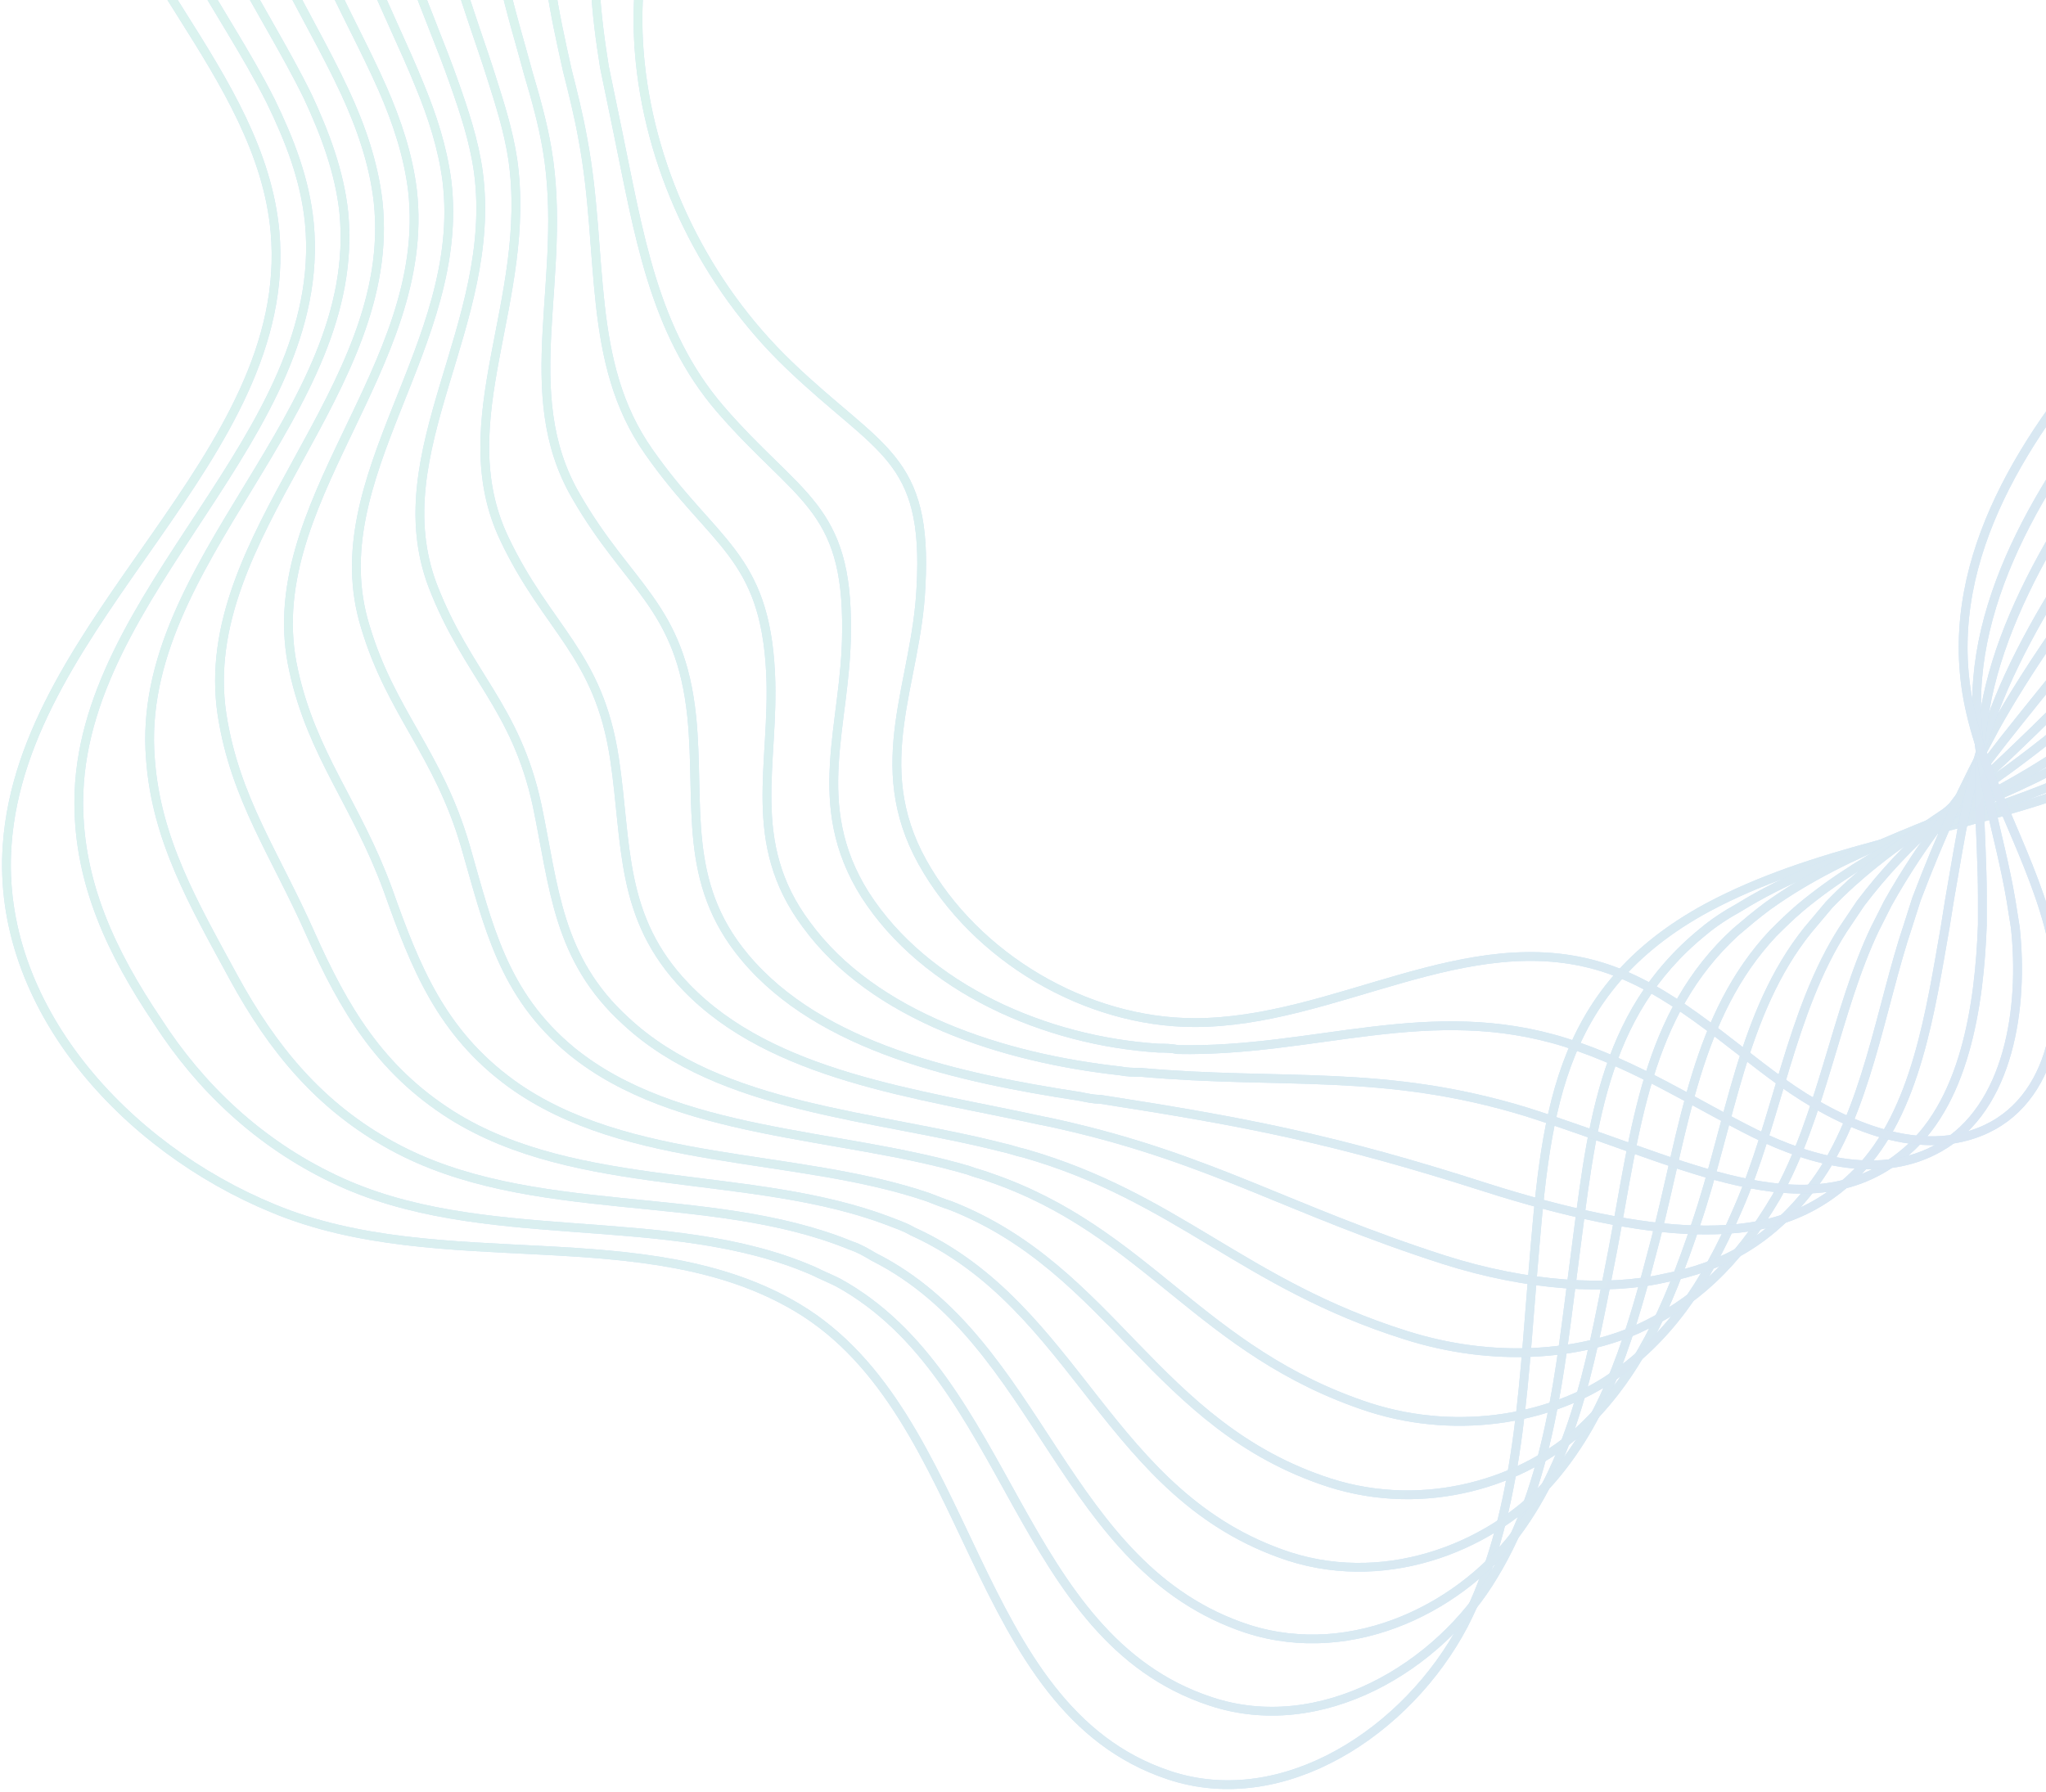 <svg width="234" height="205" viewBox="0 0 234 205" fill="none" xmlns="http://www.w3.org/2000/svg">
<g opacity="0.2" clip-path="url(#clip0_3240_6606)">
<path d="M17.364 -48.2C11.959 -40.729 8.682 -32.446 9.665 -23.189C11.795 -5.161 29.815 8.319 31.453 26.509C33.746 52.333 2.621 70.686 0.819 96.671C-0.492 115.024 14.252 131.265 31.289 138.249C50.456 146.207 73.881 139.223 91.246 149.618C111.559 161.798 110.74 195.418 133.674 203.051C146.78 207.436 161.032 198.016 167.421 185.835C173.646 173.655 174.137 159.525 175.284 145.882C176.758 128.179 177.577 113.4 195.27 103.817C207.392 97.321 221.48 95.534 234.586 91.149C257.848 83.191 277.833 66.138 289.137 44.537C298.147 27.322 300.112 2.797 284.058 -8.247C274.393 -14.905 261.615 -14.256 250.312 -11.332C228.852 -5.81 205.099 4.422 183.475 -7.759C164.964 -18.316 164.308 -42.515 154.315 -59.731C145.961 -74.348 132.692 -87.341 116.146 -91.564C92.556 -97.573 68.475 -85.555 47.507 -73.211C36.531 -66.715 24.9 -58.269 17.364 -48.2Z" stroke="#167FD2" stroke-miterlimit="10" stroke-linecap="round" stroke-linejoin="round"/>
<path d="M17.364 -48.2C11.959 -40.729 8.682 -32.446 9.665 -23.189C11.795 -5.161 29.815 8.319 31.453 26.509C33.746 52.333 2.621 70.686 0.819 96.671C-0.492 115.024 14.252 131.265 31.289 138.249C50.456 146.207 73.881 139.223 91.246 149.618C111.559 161.798 110.74 195.418 133.674 203.051C146.78 207.436 161.032 198.016 167.421 185.835C173.646 173.655 174.137 159.525 175.284 145.882C176.758 128.179 177.577 113.4 195.27 103.817C207.392 97.321 221.48 95.534 234.586 91.149C257.848 83.191 277.833 66.138 289.137 44.537C298.147 27.322 300.112 2.797 284.058 -8.247C274.393 -14.905 261.615 -14.256 250.312 -11.332C228.852 -5.81 205.099 4.422 183.475 -7.759C164.964 -18.316 164.308 -42.515 154.315 -59.731C145.961 -74.348 132.692 -87.341 116.146 -91.564C92.556 -97.573 68.475 -85.555 47.507 -73.211C36.531 -66.715 24.9 -58.269 17.364 -48.2Z" stroke="url(#paint0_linear_3240_6606)" stroke-miterlimit="10" stroke-linecap="round" stroke-linejoin="round"/>
<path d="M22.934 -45.601C17.856 -38.617 14.743 -30.659 15.562 -21.889C16.709 -9.546 25.392 0.524 30.961 11.568C33.091 15.953 34.893 20.5 35.384 25.535C37.678 49.897 9.01 67.6 9.01 91.799C9.01 101.057 12.778 109.015 18.02 116.811C22.934 124.444 29.651 130.778 38.169 134.838C55.042 142.959 76.338 138.086 93.048 145.395C94.031 145.882 94.85 146.207 95.833 146.694C115.655 157.576 116.31 187.297 138.425 194.606C151.039 198.828 164.636 190.708 170.861 180.151C177.25 169.594 178.396 156.926 180.035 144.421C182 129.479 182.983 116.161 194.778 106.579C195.925 105.604 197.399 104.63 198.874 103.818C209.685 97.159 222.136 94.885 233.93 90.175C254.735 81.405 273.574 64.514 285.041 43.888C289.792 35.442 293.396 25.535 293.56 15.79C293.724 5.071 289.628 -5.161 280.454 -10.683C270.953 -16.529 258.667 -15.717 247.855 -12.632C230.163 -7.597 211.16 0.849 192.649 -4.186C189.536 -4.998 186.587 -6.298 183.639 -7.922C165.783 -17.829 164.144 -40.891 154.315 -57.132C145.797 -70.937 133.019 -82.956 117.129 -87.016C94.686 -92.538 71.588 -81.494 51.602 -69.638C41.118 -63.304 29.978 -55.346 22.934 -45.601Z" stroke="#167FD2" stroke-width="1.001" stroke-miterlimit="10" stroke-linecap="round" stroke-linejoin="round"/>
<path d="M22.934 -45.601C17.856 -38.617 14.743 -30.659 15.562 -21.889C16.709 -9.546 25.392 0.524 30.961 11.568C33.091 15.953 34.893 20.5 35.384 25.535C37.678 49.897 9.01 67.6 9.01 91.799C9.01 101.057 12.778 109.015 18.02 116.811C22.934 124.444 29.651 130.778 38.169 134.838C55.042 142.959 76.338 138.086 93.048 145.395C94.031 145.882 94.85 146.207 95.833 146.694C115.655 157.576 116.31 187.297 138.425 194.606C151.039 198.828 164.636 190.708 170.861 180.151C177.25 169.594 178.396 156.926 180.035 144.421C182 129.479 182.983 116.161 194.778 106.579C195.925 105.604 197.399 104.63 198.874 103.818C209.685 97.159 222.136 94.885 233.93 90.175C254.735 81.405 273.574 64.514 285.041 43.888C289.792 35.442 293.396 25.535 293.56 15.79C293.724 5.071 289.628 -5.161 280.454 -10.683C270.953 -16.529 258.667 -15.717 247.855 -12.632C230.163 -7.597 211.16 0.849 192.649 -4.186C189.536 -4.998 186.587 -6.298 183.639 -7.922C165.783 -17.829 164.144 -40.891 154.315 -57.132C145.797 -70.937 133.019 -82.956 117.129 -87.016C94.686 -92.538 71.588 -81.494 51.602 -69.638C41.118 -63.304 29.978 -55.346 22.934 -45.601Z" stroke="url(#paint1_linear_3240_6606)" stroke-width="1.001" stroke-miterlimit="10" stroke-linecap="round" stroke-linejoin="round"/>
<path d="M28.504 -43.003C23.59 -36.344 20.805 -28.873 21.46 -20.59C22.443 -9.059 30.142 0.686 35.221 11.08C37.186 15.303 38.825 19.688 39.316 24.236C41.609 47.298 15.399 64.189 17.201 86.764C17.856 96.022 22.115 103.33 26.702 111.776C31.125 119.896 36.531 126.555 44.886 131.103C60.612 139.71 81.089 135.813 97.307 142.471C98.29 142.796 99.109 143.284 99.928 143.771C119.259 153.515 121.388 179.339 142.684 186.323C154.807 190.221 167.585 183.724 173.973 174.629C180.362 165.534 182.164 154.652 184.458 142.959C187.079 129.154 188.226 115.998 198.546 106.578C199.693 105.604 200.839 104.63 202.15 103.655C211.651 96.834 222.463 94.073 232.784 89.038C251.459 79.781 269.151 63.052 280.618 43.4C285.86 34.468 290.283 24.561 290.775 14.166C291.266 2.96 286.352 -7.922 276.687 -13.281C267.185 -18.479 255.718 -17.504 245.398 -14.256C228.525 -8.896 210.505 -0.288 192.485 -4.836C189.536 -5.648 186.587 -6.623 183.639 -8.247C166.438 -17.504 163.981 -39.267 153.988 -54.696C145.797 -67.689 133.347 -78.733 118.276 -82.469C96.652 -87.666 74.701 -77.272 55.698 -65.903C45.705 -60.056 35.221 -52.26 28.504 -43.003Z" stroke="#167FD2" stroke-width="1.001" stroke-miterlimit="10" stroke-linecap="round" stroke-linejoin="round"/>
<path d="M28.504 -43.003C23.59 -36.344 20.805 -28.873 21.46 -20.59C22.443 -9.059 30.142 0.686 35.221 11.08C37.186 15.303 38.825 19.688 39.316 24.236C41.609 47.298 15.399 64.189 17.201 86.764C17.856 96.022 22.115 103.33 26.702 111.776C31.125 119.896 36.531 126.555 44.886 131.103C60.612 139.71 81.089 135.813 97.307 142.471C98.29 142.796 99.109 143.284 99.928 143.771C119.259 153.515 121.388 179.339 142.684 186.323C154.807 190.221 167.585 183.724 173.973 174.629C180.362 165.534 182.164 154.652 184.458 142.959C187.079 129.154 188.226 115.998 198.546 106.578C199.693 105.604 200.839 104.63 202.15 103.655C211.651 96.834 222.463 94.073 232.784 89.038C251.459 79.781 269.151 63.052 280.618 43.4C285.86 34.468 290.283 24.561 290.775 14.166C291.266 2.96 286.352 -7.922 276.687 -13.281C267.185 -18.479 255.718 -17.504 245.398 -14.256C228.525 -8.896 210.505 -0.288 192.485 -4.836C189.536 -5.648 186.587 -6.623 183.639 -8.247C166.438 -17.504 163.981 -39.267 153.988 -54.696C145.797 -67.689 133.347 -78.733 118.276 -82.469C96.652 -87.666 74.701 -77.272 55.698 -65.903C45.705 -60.056 35.221 -52.26 28.504 -43.003Z" stroke="url(#paint2_linear_3240_6606)" stroke-width="1.001" stroke-miterlimit="10" stroke-linecap="round" stroke-linejoin="round"/>
<path d="M34.074 -40.404C29.487 -34.07 26.866 -27.086 27.357 -19.453C28.012 -8.571 34.893 0.686 39.48 10.593C41.282 14.491 42.756 18.714 43.248 23.099C45.541 44.7 22.279 61.103 25.392 81.73C26.866 91.312 31.453 97.646 35.548 106.903C39.316 115.349 43.411 122.332 51.602 127.53C66.018 136.625 86.004 133.701 101.73 139.71C102.549 140.035 103.532 140.36 104.351 140.847C123.354 149.455 126.63 171.218 147.435 178.04C159.066 181.775 171.188 176.578 177.577 169.107C183.966 161.636 186.587 152.379 189.372 141.659C192.648 128.991 193.959 116.161 202.805 106.741C203.788 105.766 204.771 104.792 205.918 103.818C214.108 96.996 223.118 93.748 232.292 88.226C248.674 78.319 265.219 61.753 276.687 43.075C282.256 33.818 287.662 23.748 288.318 12.867C289.137 1.336 283.403 -10.52 273.083 -15.393C263.745 -19.94 252.769 -18.803 242.94 -15.393C226.722 -9.871 209.685 -0.938 192.485 -4.998C189.536 -5.648 186.751 -6.622 183.966 -8.084C167.257 -16.53 164.144 -37.318 154.152 -51.773C145.633 -64.279 133.674 -74.511 119.259 -77.921C98.781 -82.631 77.813 -73.049 59.793 -62.33C50.292 -56.645 40.463 -49.337 34.074 -40.404Z" stroke="#167FD2" stroke-width="1.002" stroke-miterlimit="10" stroke-linecap="round" stroke-linejoin="round"/>
<path d="M34.074 -40.404C29.487 -34.07 26.866 -27.086 27.357 -19.453C28.012 -8.571 34.893 0.686 39.48 10.593C41.282 14.491 42.756 18.714 43.248 23.099C45.541 44.7 22.279 61.103 25.392 81.73C26.866 91.312 31.453 97.646 35.548 106.903C39.316 115.349 43.411 122.332 51.602 127.53C66.018 136.625 86.004 133.701 101.73 139.71C102.549 140.035 103.532 140.36 104.351 140.847C123.354 149.455 126.63 171.218 147.435 178.04C159.066 181.775 171.188 176.578 177.577 169.107C183.966 161.636 186.587 152.379 189.372 141.659C192.648 128.991 193.959 116.161 202.805 106.741C203.788 105.766 204.771 104.792 205.918 103.818C214.108 96.996 223.118 93.748 232.292 88.226C248.674 78.319 265.219 61.753 276.687 43.075C282.256 33.818 287.662 23.748 288.318 12.867C289.137 1.336 283.403 -10.52 273.083 -15.393C263.745 -19.94 252.769 -18.803 242.94 -15.393C226.722 -9.871 209.685 -0.938 192.485 -4.998C189.536 -5.648 186.751 -6.622 183.966 -8.084C167.257 -16.53 164.144 -37.318 154.152 -51.773C145.633 -64.279 133.674 -74.511 119.259 -77.921C98.781 -82.631 77.813 -73.049 59.793 -62.33C50.292 -56.645 40.463 -49.337 34.074 -40.404Z" stroke="url(#paint3_linear_3240_6606)" stroke-width="1.002" stroke-miterlimit="10" stroke-linecap="round" stroke-linejoin="round"/>
<path d="M39.644 -37.805C35.548 -31.959 32.927 -25.3 33.255 -18.154C33.746 -7.922 39.644 0.849 43.739 10.106C45.377 13.841 46.688 17.739 47.179 21.8C49.472 42.101 29.323 57.693 33.582 76.695C35.712 86.439 40.79 91.962 44.394 101.869C47.507 110.639 50.455 118.11 58.482 123.957C71.752 133.539 90.918 131.752 106.153 136.95C106.972 137.274 107.791 137.599 108.774 137.924C127.286 145.233 132.036 163.098 152.022 169.594C163.161 173.167 174.465 169.432 180.854 163.423C187.243 157.413 190.683 149.78 193.959 140.035C197.891 128.504 199.201 115.836 206.737 106.416C207.556 105.442 208.375 104.467 209.194 103.493C215.91 96.509 223.446 92.774 231.145 86.927C245.234 76.37 260.796 59.966 272.1 42.264C278.161 32.681 284.386 22.449 285.369 11.081C286.352 -0.938 280.127 -13.444 269.151 -18.154C259.977 -22.052 249.657 -20.752 240.319 -17.179C224.92 -11.332 208.866 -2.237 192.157 -5.81C189.372 -6.46 186.587 -7.272 183.966 -8.734C167.912 -16.529 163.817 -36.019 153.824 -49.661C145.633 -60.706 134.166 -70.125 120.569 -73.049C101.075 -77.434 81.089 -68.664 64.052 -58.594C54.879 -53.235 45.705 -46.251 39.644 -37.805Z" stroke="#167FD2" stroke-width="1.003" stroke-miterlimit="10" stroke-linecap="round" stroke-linejoin="round"/>
<path d="M39.644 -37.805C35.548 -31.959 32.927 -25.3 33.255 -18.154C33.746 -7.922 39.644 0.849 43.739 10.106C45.377 13.841 46.688 17.739 47.179 21.8C49.472 42.101 29.323 57.693 33.582 76.695C35.712 86.439 40.79 91.962 44.394 101.869C47.507 110.639 50.455 118.11 58.482 123.957C71.752 133.539 90.918 131.752 106.153 136.95C106.972 137.274 107.791 137.599 108.774 137.924C127.286 145.233 132.036 163.098 152.022 169.594C163.161 173.167 174.465 169.432 180.854 163.423C187.243 157.413 190.683 149.78 193.959 140.035C197.891 128.504 199.201 115.836 206.737 106.416C207.556 105.442 208.375 104.467 209.194 103.493C215.91 96.509 223.446 92.774 231.145 86.927C245.234 76.37 260.796 59.966 272.1 42.264C278.161 32.681 284.386 22.449 285.369 11.081C286.352 -0.938 280.127 -13.444 269.151 -18.154C259.977 -22.052 249.657 -20.752 240.319 -17.179C224.92 -11.332 208.866 -2.237 192.157 -5.81C189.372 -6.46 186.587 -7.272 183.966 -8.734C167.912 -16.529 163.817 -36.019 153.824 -49.661C145.633 -60.706 134.166 -70.125 120.569 -73.049C101.075 -77.434 81.089 -68.664 64.052 -58.594C54.879 -53.235 45.705 -46.251 39.644 -37.805Z" stroke="url(#paint4_linear_3240_6606)" stroke-width="1.003" stroke-miterlimit="10" stroke-linecap="round" stroke-linejoin="round"/>
<path d="M45.214 -35.207C41.282 -29.685 38.988 -23.513 39.152 -16.854C39.316 -7.434 44.394 0.849 47.998 9.781C49.473 13.354 50.619 16.927 51.111 20.663C53.404 39.503 36.531 54.607 41.773 71.66C44.722 81.567 50.128 86.115 53.24 96.834C55.862 105.929 57.5 113.725 65.363 120.221C77.322 129.966 95.833 129.479 110.74 133.864C111.559 134.189 112.378 134.351 113.198 134.676C131.217 140.847 137.279 154.652 156.609 160.987C167.257 164.397 177.905 161.961 184.294 157.576C190.683 153.191 194.942 147.182 198.71 138.411C203.297 128.017 204.771 115.674 210.832 106.254C211.488 105.279 212.143 104.305 212.798 103.33C218.204 96.184 223.938 91.962 230.49 85.627C242.285 74.421 256.701 58.18 268.005 41.452C274.557 31.544 281.601 21.15 282.912 9.294C284.222 -3.212 277.342 -16.529 265.547 -20.915C256.537 -24.163 246.872 -22.701 237.862 -18.966C223.282 -12.794 208.211 -3.537 191.993 -6.622C189.209 -7.11 186.587 -7.922 183.966 -9.221C168.568 -16.367 163.653 -34.72 153.66 -47.388C145.633 -57.62 134.658 -66.065 121.716 -68.664C103.205 -72.561 84.202 -64.766 68.312 -55.021C59.466 -49.986 50.947 -43.327 45.214 -35.207Z" stroke="#167FD2" stroke-width="1.003" stroke-miterlimit="10" stroke-linecap="round" stroke-linejoin="round"/>
<path d="M45.214 -35.207C41.282 -29.685 38.988 -23.513 39.152 -16.854C39.316 -7.434 44.394 0.849 47.998 9.781C49.473 13.354 50.619 16.927 51.111 20.663C53.404 39.503 36.531 54.607 41.773 71.66C44.722 81.567 50.128 86.115 53.24 96.834C55.862 105.929 57.5 113.725 65.363 120.221C77.322 129.966 95.833 129.479 110.74 133.864C111.559 134.189 112.378 134.351 113.198 134.676C131.217 140.847 137.279 154.652 156.609 160.987C167.257 164.397 177.905 161.961 184.294 157.576C190.683 153.191 194.942 147.182 198.71 138.411C203.297 128.017 204.771 115.674 210.832 106.254C211.488 105.279 212.143 104.305 212.798 103.33C218.204 96.184 223.938 91.962 230.49 85.627C242.285 74.421 256.701 58.18 268.005 41.452C274.557 31.544 281.601 21.15 282.912 9.294C284.222 -3.212 277.342 -16.529 265.547 -20.915C256.537 -24.163 246.872 -22.701 237.862 -18.966C223.282 -12.794 208.211 -3.537 191.993 -6.622C189.209 -7.11 186.587 -7.922 183.966 -9.221C168.568 -16.367 163.653 -34.72 153.66 -47.388C145.633 -57.62 134.658 -66.065 121.716 -68.664C103.205 -72.561 84.202 -64.766 68.312 -55.021C59.466 -49.986 50.947 -43.327 45.214 -35.207Z" stroke="url(#paint5_linear_3240_6606)" stroke-width="1.003" stroke-miterlimit="10" stroke-linecap="round" stroke-linejoin="round"/>
<path d="M50.783 -32.608C47.179 -27.411 45.05 -21.727 44.886 -15.555C44.722 -6.785 48.981 1.011 51.93 9.456C53.077 12.705 54.223 16.115 54.715 19.688C57.008 37.066 43.739 51.684 49.473 66.95C53.404 77.182 58.974 80.755 61.431 92.124C63.397 101.544 63.725 109.664 71.588 116.811C82.4 126.88 100.092 127.53 114.672 131.265C115.491 131.428 116.31 131.752 117.129 131.915C134.657 136.95 142.193 146.857 160.704 152.704C170.861 155.952 180.69 154.977 187.243 152.054C193.631 149.131 198.546 144.745 203.133 136.95C208.375 127.692 210.013 115.511 214.436 106.254C214.928 105.279 215.419 104.305 215.911 103.33C220.006 96.022 224.101 91.312 229.18 84.653C238.681 72.635 252.114 56.881 263.254 40.964C270.462 30.732 278.161 20.176 279.799 7.67C281.437 -5.161 273.902 -19.453 261.288 -23.351C252.442 -26.112 243.268 -24.325 234.913 -20.427C221.153 -14.093 207.064 -4.673 191.338 -7.11C188.717 -7.597 186.096 -8.246 183.639 -9.383C168.895 -15.88 163.161 -32.933 153.005 -44.789C144.978 -54.047 134.494 -61.517 122.371 -63.954C104.843 -67.364 86.987 -60.381 71.915 -51.286C64.052 -46.576 56.189 -40.242 50.783 -32.608Z" stroke="#167FD2" stroke-width="1.004" stroke-miterlimit="10" stroke-linecap="round" stroke-linejoin="round"/>
<path d="M50.783 -32.608C47.179 -27.411 45.05 -21.727 44.886 -15.555C44.722 -6.785 48.981 1.011 51.93 9.456C53.077 12.705 54.223 16.115 54.715 19.688C57.008 37.066 43.739 51.684 49.473 66.95C53.404 77.182 58.974 80.755 61.431 92.124C63.397 101.544 63.725 109.664 71.588 116.811C82.4 126.88 100.092 127.53 114.672 131.265C115.491 131.428 116.31 131.752 117.129 131.915C134.657 136.95 142.193 146.857 160.704 152.704C170.861 155.952 180.69 154.977 187.243 152.054C193.631 149.131 198.546 144.745 203.133 136.95C208.375 127.692 210.013 115.511 214.436 106.254C214.928 105.279 215.419 104.305 215.911 103.33C220.006 96.022 224.101 91.312 229.18 84.653C238.681 72.635 252.114 56.881 263.254 40.964C270.462 30.732 278.161 20.176 279.799 7.67C281.437 -5.161 273.902 -19.453 261.288 -23.351C252.442 -26.112 243.268 -24.325 234.913 -20.427C221.153 -14.093 207.064 -4.673 191.338 -7.11C188.717 -7.597 186.096 -8.246 183.639 -9.383C168.895 -15.88 163.161 -32.933 153.005 -44.789C144.978 -54.047 134.494 -61.517 122.371 -63.954C104.843 -67.364 86.987 -60.381 71.915 -51.286C64.052 -46.576 56.189 -40.242 50.783 -32.608Z" stroke="url(#paint6_linear_3240_6606)" stroke-width="1.004" stroke-miterlimit="10" stroke-linecap="round" stroke-linejoin="round"/>
<path d="M56.353 -30.01C53.077 -25.3 51.111 -19.94 50.783 -14.418C50.455 -6.298 53.732 1.011 56.189 8.807C57.172 11.892 58.155 14.978 58.646 18.226C60.94 34.305 51.275 48.11 57.663 61.59C62.578 71.985 68.475 74.746 70.277 86.764C71.752 96.509 70.769 104.954 78.468 112.912C88.297 123.144 105.006 125.093 119.095 128.179C119.914 128.342 120.733 128.504 121.388 128.666C138.589 132.564 147.435 138.411 165.127 144.096C174.792 147.181 183.966 147.669 190.355 146.207C196.908 144.908 202.477 142.147 207.556 135.325C213.453 127.367 215.091 115.186 218.204 105.929C218.532 104.954 218.859 103.817 219.187 102.843C221.972 95.534 224.429 90.175 228.197 83.191C235.241 70.523 248.019 54.931 258.83 39.99C266.53 29.433 275.048 18.714 276.85 5.721C278.652 -7.597 270.625 -22.864 257.356 -26.274C248.674 -28.548 240.155 -26.437 232.128 -22.377C219.023 -15.718 206.081 -6.135 191.01 -8.247C188.389 -8.571 185.932 -9.221 183.639 -10.196C169.386 -16.042 162.998 -31.959 152.677 -42.84C144.814 -51.286 134.821 -57.782 123.19 -59.894C106.645 -62.979 89.771 -56.808 75.683 -48.2C68.639 -43.328 61.267 -37.318 56.353 -30.01Z" stroke="#167FD2" stroke-width="1.005" stroke-miterlimit="10" stroke-linecap="round" stroke-linejoin="round"/>
<path d="M56.353 -30.01C53.077 -25.3 51.111 -19.94 50.783 -14.418C50.455 -6.298 53.732 1.011 56.189 8.807C57.172 11.892 58.155 14.978 58.646 18.226C60.94 34.305 51.275 48.11 57.663 61.59C62.578 71.985 68.475 74.746 70.277 86.764C71.752 96.509 70.769 104.954 78.468 112.912C88.297 123.144 105.006 125.093 119.095 128.179C119.914 128.342 120.733 128.504 121.388 128.666C138.589 132.564 147.435 138.411 165.127 144.096C174.792 147.181 183.966 147.669 190.355 146.207C196.908 144.908 202.477 142.147 207.556 135.325C213.453 127.367 215.091 115.186 218.204 105.929C218.532 104.954 218.859 103.817 219.187 102.843C221.972 95.534 224.429 90.175 228.197 83.191C235.241 70.523 248.019 54.931 258.83 39.99C266.53 29.433 275.048 18.714 276.85 5.721C278.652 -7.597 270.625 -22.864 257.356 -26.274C248.674 -28.548 240.155 -26.437 232.128 -22.377C219.023 -15.718 206.081 -6.135 191.01 -8.247C188.389 -8.571 185.932 -9.221 183.639 -10.196C169.386 -16.042 162.998 -31.959 152.677 -42.84C144.814 -51.286 134.821 -57.782 123.19 -59.894C106.645 -62.979 89.771 -56.808 75.683 -48.2C68.639 -43.328 61.267 -37.318 56.353 -30.01Z" stroke="url(#paint7_linear_3240_6606)" stroke-width="1.005" stroke-miterlimit="10" stroke-linecap="round" stroke-linejoin="round"/>
<path d="M61.923 -27.411C58.974 -23.026 57.172 -18.316 56.681 -13.119C56.025 -5.81 58.483 1.173 60.448 8.482C61.267 11.243 62.087 14.166 62.578 17.09C65.035 31.707 58.974 44.862 65.854 56.718C71.916 67.275 77.813 69.224 79.124 82.054C80.106 92.124 77.977 100.894 85.185 109.502C93.867 119.896 109.757 123.307 123.518 125.418C124.337 125.581 124.992 125.743 125.811 125.743C142.521 128.342 152.677 130.291 169.878 135.813C179.052 138.736 187.406 140.523 193.959 140.685C200.512 140.847 206.901 139.711 212.47 134.026C219.187 127.205 220.825 115.349 222.463 106.091C222.627 105.117 222.791 103.98 222.955 103.005C224.265 95.534 225.084 89.525 227.705 82.379C232.456 68.899 244.251 53.795 254.899 39.665C263.09 28.783 272.427 17.902 274.557 4.422C276.687 -9.383 268.004 -25.625 253.916 -28.548C245.561 -30.335 237.371 -27.898 229.999 -23.676C217.713 -16.854 205.754 -6.947 191.174 -8.571C188.717 -8.896 186.26 -9.383 183.966 -10.358C170.37 -15.555 163.162 -30.172 152.841 -40.242C145.142 -47.713 135.477 -53.397 124.665 -55.184C109.266 -57.62 93.376 -52.26 80.27 -44.302C73.226 -39.917 66.51 -34.233 61.923 -27.411Z" stroke="#167FD2" stroke-width="1.005" stroke-miterlimit="10" stroke-linecap="round" stroke-linejoin="round"/>
<path d="M61.923 -27.411C58.974 -23.026 57.172 -18.316 56.681 -13.119C56.025 -5.81 58.483 1.173 60.448 8.482C61.267 11.243 62.087 14.166 62.578 17.09C65.035 31.707 58.974 44.862 65.854 56.718C71.916 67.275 77.813 69.224 79.124 82.054C80.106 92.124 77.977 100.894 85.185 109.502C93.867 119.896 109.757 123.307 123.518 125.418C124.337 125.581 124.992 125.743 125.811 125.743C142.521 128.342 152.677 130.291 169.878 135.813C179.052 138.736 187.406 140.523 193.959 140.685C200.512 140.847 206.901 139.711 212.47 134.026C219.187 127.205 220.825 115.349 222.463 106.091C222.627 105.117 222.791 103.98 222.955 103.005C224.265 95.534 225.084 89.525 227.705 82.379C232.456 68.899 244.251 53.795 254.899 39.665C263.09 28.783 272.427 17.902 274.557 4.422C276.687 -9.383 268.004 -25.625 253.916 -28.548C245.561 -30.335 237.371 -27.898 229.999 -23.676C217.713 -16.854 205.754 -6.947 191.174 -8.571C188.717 -8.896 186.26 -9.383 183.966 -10.358C170.37 -15.555 163.162 -30.172 152.841 -40.242C145.142 -47.713 135.477 -53.397 124.665 -55.184C109.266 -57.62 93.376 -52.26 80.27 -44.302C73.226 -39.917 66.51 -34.233 61.923 -27.411Z" stroke="url(#paint8_linear_3240_6606)" stroke-width="1.005" stroke-miterlimit="10" stroke-linecap="round" stroke-linejoin="round"/>
<path d="M67.656 -24.812C65.035 -20.752 63.397 -16.529 62.742 -11.82C61.923 -5.161 63.397 1.336 64.871 7.995C65.527 10.593 66.182 13.192 66.673 15.953C69.13 29.108 67.001 41.452 74.209 51.683C81.581 62.24 87.478 63.377 88.133 77.02C88.625 87.414 85.185 96.347 92.229 105.767C99.928 116.323 114.835 121.033 128.105 122.495C128.924 122.657 129.579 122.657 130.398 122.657C146.616 124.119 158.247 122.17 174.629 127.205C183.311 129.966 191.01 133.214 197.563 134.838C204.116 136.462 211.324 137.112 217.385 132.24C224.757 126.555 226.395 114.862 226.722 105.767C226.722 104.792 226.722 103.655 226.722 102.681C226.722 95.047 225.739 88.551 227.05 81.08C229.507 66.95 240.319 52.171 250.967 38.853C259.813 27.646 269.806 16.602 272.263 2.635C274.721 -11.657 265.383 -28.873 250.64 -31.147C242.449 -32.446 234.913 -29.685 227.869 -25.3C216.402 -18.154 205.262 -8.084 191.338 -9.221C189.044 -9.383 186.587 -9.871 184.458 -10.683C171.516 -15.23 163.489 -28.71 153.005 -37.805C145.469 -44.464 136.132 -49.174 126.139 -50.636C111.559 -52.747 96.816 -48.362 84.693 -40.891C77.813 -36.669 71.752 -31.309 67.656 -24.812Z" stroke="#167FD2" stroke-width="1.006" stroke-miterlimit="10" stroke-linecap="round" stroke-linejoin="round"/>
<path d="M67.656 -24.812C65.035 -20.752 63.397 -16.529 62.742 -11.82C61.923 -5.161 63.397 1.336 64.871 7.995C65.527 10.593 66.182 13.192 66.673 15.953C69.13 29.108 67.001 41.452 74.209 51.683C81.581 62.24 87.478 63.377 88.133 77.02C88.625 87.414 85.185 96.347 92.229 105.767C99.928 116.323 114.835 121.033 128.105 122.495C128.924 122.657 129.579 122.657 130.398 122.657C146.616 124.119 158.247 122.17 174.629 127.205C183.311 129.966 191.01 133.214 197.563 134.838C204.116 136.462 211.324 137.112 217.385 132.24C224.757 126.555 226.395 114.862 226.722 105.767C226.722 104.792 226.722 103.655 226.722 102.681C226.722 95.047 225.739 88.551 227.05 81.08C229.507 66.95 240.319 52.171 250.967 38.853C259.813 27.646 269.806 16.602 272.263 2.635C274.721 -11.657 265.383 -28.873 250.64 -31.147C242.449 -32.446 234.913 -29.685 227.869 -25.3C216.402 -18.154 205.262 -8.084 191.338 -9.221C189.044 -9.383 186.587 -9.871 184.458 -10.683C171.516 -15.23 163.489 -28.71 153.005 -37.805C145.469 -44.464 136.132 -49.174 126.139 -50.636C111.559 -52.747 96.816 -48.362 84.693 -40.891C77.813 -36.669 71.752 -31.309 67.656 -24.812Z" stroke="url(#paint9_linear_3240_6606)" stroke-width="1.006" stroke-miterlimit="10" stroke-linecap="round" stroke-linejoin="round"/>
<path d="M73.226 -22.214C70.933 -18.641 69.458 -14.743 68.639 -10.52C67.492 -4.511 68.148 1.498 69.13 7.67C69.622 10.106 70.113 12.38 70.605 14.816C73.062 26.672 74.7 37.878 82.4 46.811C91.246 57.043 96.979 57.855 96.816 72.147C96.816 82.866 92.392 91.961 98.945 102.356C105.826 113.075 119.586 119.084 132.528 119.896C133.183 119.896 134.002 119.896 134.657 120.059C150.384 120.383 163.489 114.374 179.052 119.247C187.243 121.845 194.123 126.393 200.676 129.641C207.228 132.889 215.255 135 221.808 131.265C229.835 126.717 231.473 115.186 230.49 106.091C230.326 105.117 230.163 103.98 229.999 103.005C228.688 95.21 226.067 88.226 226.067 80.43C226.067 65.488 236.224 51.034 246.544 38.69C255.882 27.322 266.694 15.953 269.479 1.336C272.1 -13.281 262.434 -31.634 246.708 -33.42C238.681 -34.233 231.637 -31.147 225.248 -26.599C214.436 -19.128 204.443 -8.896 191.01 -9.546C188.717 -9.708 186.587 -10.033 184.458 -10.683C172.008 -14.581 163.325 -26.924 152.841 -35.045C145.469 -40.729 136.623 -44.627 127.286 -45.764C113.361 -47.55 99.6 -43.977 88.461 -37.156C82.4 -33.258 76.994 -28.223 73.226 -22.214Z" stroke="#167FD2" stroke-width="1.007" stroke-miterlimit="10" stroke-linecap="round" stroke-linejoin="round"/>
<path d="M73.226 -22.214C70.933 -18.641 69.458 -14.743 68.639 -10.52C67.492 -4.511 68.148 1.498 69.13 7.67C69.622 10.106 70.113 12.38 70.605 14.816C73.062 26.672 74.7 37.878 82.4 46.811C91.246 57.043 96.979 57.855 96.816 72.147C96.816 82.866 92.392 91.961 98.945 102.356C105.826 113.075 119.586 119.084 132.528 119.896C133.183 119.896 134.002 119.896 134.657 120.059C150.384 120.383 163.489 114.374 179.052 119.247C187.243 121.845 194.123 126.393 200.676 129.641C207.228 132.889 215.255 135 221.808 131.265C229.835 126.717 231.473 115.186 230.49 106.091C230.326 105.117 230.163 103.98 229.999 103.005C228.688 95.21 226.067 88.226 226.067 80.43C226.067 65.488 236.224 51.034 246.544 38.69C255.882 27.322 266.694 15.953 269.479 1.336C272.1 -13.281 262.434 -31.634 246.708 -33.42C238.681 -34.233 231.637 -31.147 225.248 -26.599C214.436 -19.128 204.443 -8.896 191.01 -9.546C188.717 -9.708 186.587 -10.033 184.458 -10.683C172.008 -14.581 163.325 -26.924 152.841 -35.045C145.469 -40.729 136.623 -44.627 127.286 -45.764C113.361 -47.55 99.6 -43.977 88.461 -37.156C82.4 -33.258 76.994 -28.223 73.226 -22.214Z" stroke="url(#paint10_linear_3240_6606)" stroke-width="1.007" stroke-miterlimit="10" stroke-linecap="round" stroke-linejoin="round"/>
<path d="M73.226 7.183C74.537 19.851 80.598 32.519 90.263 41.776C100.583 51.683 106.153 52.171 105.334 67.112C104.843 78.156 99.273 87.414 105.498 98.62C111.559 109.502 124.173 116.973 136.623 116.973C152.677 116.973 167.748 105.767 183.311 110.639C191.01 113.075 197.235 119.084 203.788 123.794C210.341 128.504 219.023 132.402 226.395 129.479C235.077 126.068 236.715 114.862 234.258 105.767C231.801 96.671 226.395 88.388 224.92 79.131C222.463 63.539 231.801 49.41 241.957 37.878C251.95 26.185 263.581 14.653 266.53 -0.451C269.479 -15.555 259.158 -35.207 242.613 -36.019C221.808 -37.156 211.16 -9.871 190.519 -10.195C175.612 -10.358 164.8 -24.325 152.186 -32.771C128.268 -48.849 92.229 -42.353 78.632 -19.615C74.045 -11.495 72.243 -2.237 73.226 7.183Z" stroke="#167FD2" stroke-width="1.007" stroke-miterlimit="10" stroke-linecap="round" stroke-linejoin="round"/>
<path d="M73.226 7.183C74.537 19.851 80.598 32.519 90.263 41.776C100.583 51.683 106.153 52.171 105.334 67.112C104.843 78.156 99.273 87.414 105.498 98.62C111.559 109.502 124.173 116.973 136.623 116.973C152.677 116.973 167.748 105.767 183.311 110.639C191.01 113.075 197.235 119.084 203.788 123.794C210.341 128.504 219.023 132.402 226.395 129.479C235.077 126.068 236.715 114.862 234.258 105.767C231.801 96.671 226.395 88.388 224.92 79.131C222.463 63.539 231.801 49.41 241.957 37.878C251.95 26.185 263.581 14.653 266.53 -0.451C269.479 -15.555 259.158 -35.207 242.613 -36.019C221.808 -37.156 211.16 -9.871 190.519 -10.195C175.612 -10.358 164.8 -24.325 152.186 -32.771C128.268 -48.849 92.229 -42.353 78.632 -19.615C74.045 -11.495 72.243 -2.237 73.226 7.183Z" stroke="url(#paint11_linear_3240_6606)" stroke-width="1.007" stroke-miterlimit="10" stroke-linecap="round" stroke-linejoin="round"/>
</g>
<defs>
<linearGradient id="paint0_linear_3240_6606" x1="6.764" y1="-23.384" x2="320.868" y2="122.975" gradientUnits="userSpaceOnUse">
<stop stop-color="#4BC7AC"/>
<stop offset="1" stop-color="#3F78C7"/>
</linearGradient>
<linearGradient id="paint1_linear_3240_6606" x1="14.817" y1="-21.774" x2="316.633" y2="119.982" gradientUnits="userSpaceOnUse">
<stop stop-color="#4BC7AC"/>
<stop offset="1" stop-color="#3F78C7"/>
</linearGradient>
<linearGradient id="paint2_linear_3240_6606" x1="22.698" y1="-20.168" x2="312.201" y2="116.836" gradientUnits="userSpaceOnUse">
<stop stop-color="#4BC7AC"/>
<stop offset="1" stop-color="#3F78C7"/>
</linearGradient>
<linearGradient id="paint3_linear_3240_6606" x1="30.477" y1="-18.5" x2="307.958" y2="114.122" gradientUnits="userSpaceOnUse">
<stop stop-color="#4BC7AC"/>
<stop offset="1" stop-color="#3F78C7"/>
</linearGradient>
<linearGradient id="paint4_linear_3240_6606" x1="38.142" y1="-16.661" x2="303.168" y2="111.365" gradientUnits="userSpaceOnUse">
<stop stop-color="#4BC7AC"/>
<stop offset="1" stop-color="#3F78C7"/>
</linearGradient>
<linearGradient id="paint5_linear_3240_6606" x1="44.122" y1="-15.174" x2="298.243" y2="110.019" gradientUnits="userSpaceOnUse">
<stop stop-color="#4BC7AC"/>
<stop offset="1" stop-color="#3F78C7"/>
</linearGradient>
<linearGradient id="paint6_linear_3240_6606" x1="49.68" y1="-13.303" x2="292.748" y2="108.816" gradientUnits="userSpaceOnUse">
<stop stop-color="#4BC7AC"/>
<stop offset="1" stop-color="#3F78C7"/>
</linearGradient>
<linearGradient id="paint7_linear_3240_6606" x1="55.38" y1="-11.955" x2="287.691" y2="106.813" gradientUnits="userSpaceOnUse">
<stop stop-color="#4BC7AC"/>
<stop offset="1" stop-color="#3F78C7"/>
</linearGradient>
<linearGradient id="paint8_linear_3240_6606" x1="61.028" y1="-9.665" x2="283.269" y2="106.18" gradientUnits="userSpaceOnUse">
<stop stop-color="#4BC7AC"/>
<stop offset="1" stop-color="#3F78C7"/>
</linearGradient>
<linearGradient id="paint9_linear_3240_6606" x1="66.796" y1="-7.232" x2="279.787" y2="104.939" gradientUnits="userSpaceOnUse">
<stop stop-color="#4BC7AC"/>
<stop offset="1" stop-color="#3F78C7"/>
</linearGradient>
<linearGradient id="paint10_linear_3240_6606" x1="72.151" y1="-4.1" x2="276.58" y2="103.776" gradientUnits="userSpaceOnUse">
<stop stop-color="#4BC7AC"/>
<stop offset="1" stop-color="#3F78C7"/>
</linearGradient>
<linearGradient id="paint11_linear_3240_6606" x1="76.926" y1="-1.265" x2="273.263" y2="102.564" gradientUnits="userSpaceOnUse">
<stop stop-color="#4BC7AC"/>
<stop offset="1" stop-color="#3F78C7"/>
</linearGradient>
<clipPath id="clip0_3240_6606">
<rect width="234" height="205" fill="white"/>
</clipPath>
</defs>
</svg>
